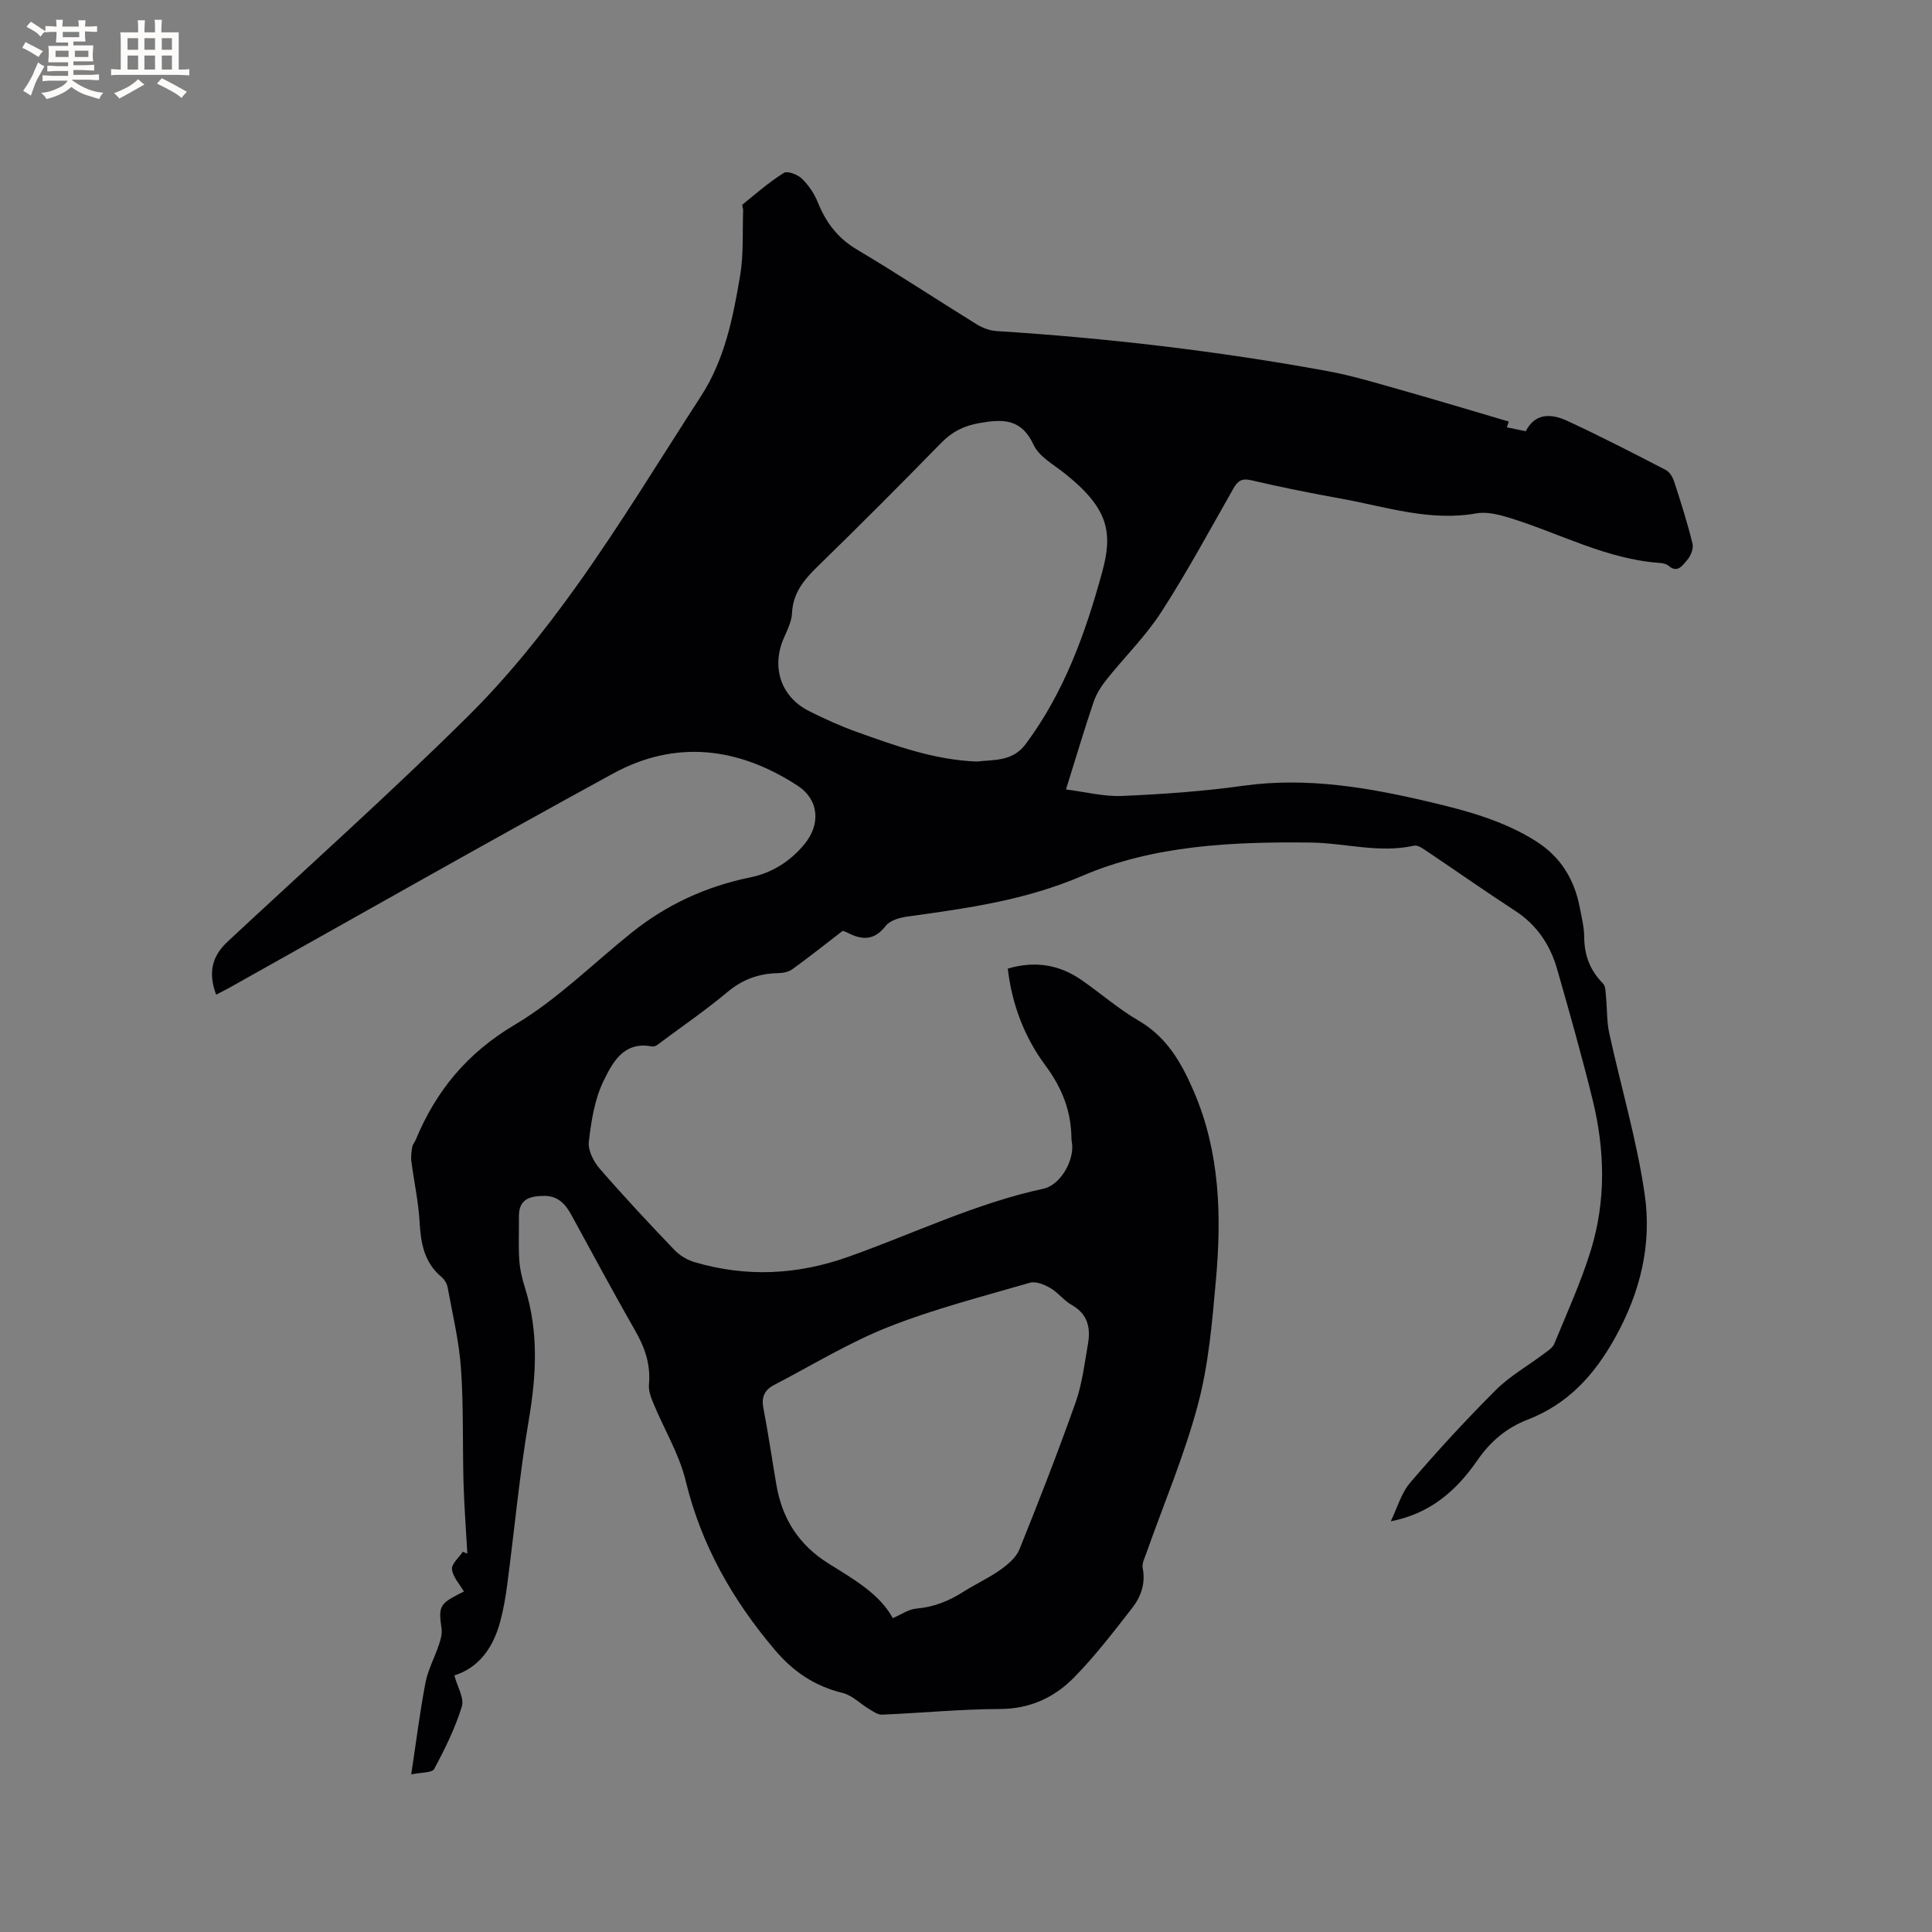 <svg enable-background="new 0 0 400 400" viewBox="0 0 400 400" xmlns="http://www.w3.org/2000/svg"><rect x="0" y="0" width="400" height="400" fill="#808080" stroke="none"/><path d="m174.47 192.72c-3.76 2.89-7.05 5.52-10.47 7.98-.78.56-1.96.76-2.97.78-3.94.09-7.29 1.29-10.39 3.89-4.3 3.6-8.94 6.8-13.45 10.15-.66.49-1.53 1.27-2.15 1.15-5.94-1.18-8.25 3.37-10.11 7.19-1.84 3.79-2.52 8.26-3.02 12.51-.21 1.76.96 4.1 2.22 5.55 5 5.77 10.22 11.35 15.49 16.86 1.1 1.15 2.67 2.09 4.2 2.54 10.7 3.14 21.2 2.66 31.79-1.1 13.45-4.77 26.36-11.08 40.43-14.11 3.29-.71 6.09-5.27 5.96-8.86-.02-.53-.17-1.05-.17-1.58-.06-5.65-1.94-10.44-5.39-15.08-4.3-5.79-6.92-12.56-7.79-20.05 5.55-1.63 10.58-.87 15.19 2.31 4.01 2.77 7.72 6.03 11.91 8.47 5.87 3.43 8.87 8.74 11.43 14.68 5.41 12.59 5.75 25.77 4.56 39.05-.77 8.64-1.5 17.42-3.72 25.75-2.79 10.48-7.08 20.56-10.7 30.82-.35.98-.92 2.09-.74 3.01.65 3.21-.38 5.99-2.22 8.35-3.83 4.91-7.64 9.89-11.99 14.32-4.07 4.15-9.12 6.51-15.33 6.53-8.15.03-16.29.83-24.44 1.17-.86.04-1.81-.65-2.63-1.14-1.86-1.11-3.54-2.88-5.54-3.36-5.73-1.39-10.19-4.41-13.95-8.84-8.77-10.33-15.28-21.71-18.51-35.05-1.35-5.56-4.46-10.68-6.68-16.04-.51-1.24-1.05-2.65-.93-3.93.38-4.1-.83-7.62-2.84-11.12-4.52-7.9-8.82-15.93-13.19-23.92-1.23-2.25-2.75-4.01-5.61-4-2.92.01-5.32.57-5.28 4.25.03 3.01-.13 6.04.07 9.04.14 1.99.63 3.99 1.23 5.9 2.81 9.03 2.3 18.03.73 27.26-1.91 11.26-2.96 22.67-4.45 34-.34 2.62-.79 5.25-1.49 7.8-1.44 5.27-4.33 9.4-9.46 11.03.61 2.32 2.09 4.7 1.54 6.46-1.38 4.48-3.49 8.76-5.72 12.91-.44.82-2.68.68-4.75 1.12 1.05-6.94 1.8-13 2.95-18.98.52-2.7 1.9-5.22 2.78-7.86.36-1.07.71-2.28.55-3.35-.65-4.48-.41-5.09 3.58-7.15.56-.29 1.13-.55 1.05-.51-.91-1.59-2.31-3.05-2.47-4.63-.11-1.12 1.44-2.41 2.25-3.62.31.13.62.26.93.4-.27-4.86-.65-9.71-.79-14.57-.22-7.93.02-15.89-.53-23.8-.4-5.64-1.75-11.22-2.77-16.8-.14-.77-.68-1.62-1.28-2.13-3.59-3.01-4.27-7-4.52-11.4-.24-4.19-1.16-8.35-1.7-12.53-.13-.97.02-2 .18-2.98.08-.5.49-.93.7-1.42 4.22-10.23 10.7-18.05 20.55-23.89 8.75-5.2 16.17-12.64 24.19-19.07 7.24-5.8 15.41-9.56 24.52-11.42 4.47-.91 8.26-3.29 11.2-6.83 3.49-4.21 3.05-9.29-1.43-12.2-12.21-7.93-25.2-9.55-38.18-2.46-26.58 14.52-52.92 29.51-79.35 44.3-.92.51-1.86.98-2.8 1.47-1.68-4.51-.91-7.94 2.38-10.99 16.6-15.47 33.54-30.6 49.66-46.56 8.32-8.23 15.76-17.52 22.58-27.06 9.11-12.74 17.25-26.18 25.78-39.34 4.9-7.57 6.62-16.24 8.08-24.9.75-4.42.47-9.01.63-13.52.02-.42-.3-1.08-.13-1.22 2.79-2.27 5.52-4.65 8.55-6.55.75-.47 2.86.33 3.73 1.18 1.39 1.34 2.58 3.09 3.3 4.89 1.68 4.17 4.11 7.42 8.1 9.79 8.38 4.98 16.51 10.36 24.81 15.49 1.2.74 2.69 1.3 4.09 1.39 22.97 1.46 45.79 4.13 68.42 8.27 5.09.93 10.07 2.44 15.06 3.85 7.5 2.12 14.97 4.38 22.59 6.62.03-.09-.15.44-.41 1.19 1.25.26 2.47.52 3.92.82 1.97-3.89 5.37-3.65 8.61-2.15 6.89 3.19 13.65 6.68 20.4 10.17.8.41 1.44 1.53 1.74 2.46 1.37 4.23 2.72 8.47 3.78 12.78.25 1.01-.37 2.56-1.11 3.4-.9 1-1.94 2.85-3.88 1.17-.44-.38-1.18-.53-1.8-.57-11.01-.78-20.64-6.09-30.91-9.28-2.26-.7-4.83-1.38-7.07-.98-9.65 1.71-18.7-1.37-27.92-3.04-6.25-1.13-12.5-2.37-18.68-3.82-2.01-.47-2.81.17-3.7 1.74-4.88 8.56-9.56 17.25-14.9 25.52-3.24 5.02-7.61 9.31-11.36 14.02-1.09 1.36-2.09 2.93-2.65 4.56-1.93 5.71-3.65 11.48-5.74 18.18 4.08.51 7.88 1.51 11.63 1.34 8.35-.36 16.73-.94 25-2.1 13.32-1.86 26.14.38 38.98 3.42 7.55 1.79 14.95 3.81 21.62 8 5.2 3.27 8.05 7.97 9.16 13.86.37 1.98.89 3.97.9 5.96.02 3.79 1.17 6.96 3.88 9.67.59.59.54 1.89.64 2.87.25 2.46.14 5 .66 7.4 2.43 11.15 5.72 22.17 7.35 33.43 1.5 10.3-.88 20.21-6.11 29.62-4.36 7.84-9.78 13.77-18.19 17.03-4.27 1.65-7.62 4.44-10.36 8.41-4.19 6.07-9.6 11.01-17.92 12.61 1.32-2.7 2.15-5.81 4.04-8.02 5.65-6.6 11.55-13.01 17.7-19.15 2.88-2.88 6.57-4.96 9.86-7.44.83-.62 1.89-1.26 2.25-2.13 2.65-6.45 5.57-12.84 7.61-19.49 3.14-10.25 2.87-20.76.32-31.11-2.23-9.04-4.76-18.01-7.33-26.97-1.43-5-4.17-9.14-8.67-12.07-6.13-3.99-12.11-8.2-18.18-12.27-.85-.57-1.98-1.41-2.78-1.23-7.23 1.61-14.32-.57-21.49-.65-16.13-.18-32.45.56-47.18 6.89-11.84 5.09-23.87 6.72-36.19 8.43-1.6.22-3.63.79-4.52 1.93-2.32 3-4.8 3-7.78 1.48-.45-.27-.97-.39-1.13-.45zm27.75-35.05c3.46-.41 7.38.06 10.1-3.57 8-10.72 12.43-23.05 15.89-35.72 2.24-8.21 1.27-13.15-7.74-20.34-2.3-1.84-5.33-3.48-6.47-5.93-2.54-5.48-6.36-5.38-11.26-4.51-3.21.57-5.6 1.77-7.85 4.07-8.44 8.64-16.97 17.2-25.62 25.62-2.81 2.74-5.09 5.46-5.29 9.63-.08 1.72-.94 3.46-1.66 5.1-2.69 6.07-.68 12.27 5.22 15.22 3.21 1.61 6.51 3.1 9.88 4.31 7.96 2.84 15.93 5.77 24.8 6.12zm-17.38 177.35c1.8-.77 3.3-1.85 4.89-1.98 3.6-.31 6.72-1.56 9.71-3.47 2.49-1.59 5.23-2.82 7.64-4.53 1.56-1.11 3.29-2.55 3.97-4.23 4.07-10.09 8.02-20.23 11.65-30.48 1.36-3.84 1.84-8.02 2.55-12.07.58-3.33-.03-6.21-3.36-8.08-1.63-.92-2.84-2.59-4.47-3.53-1.22-.71-2.99-1.42-4.2-1.07-9.83 2.86-19.81 5.41-29.3 9.16-8.2 3.25-15.83 7.94-23.7 12.03-1.88.98-2.61 2.45-2.18 4.68 1.01 5.29 1.79 10.63 2.7 15.95 1.2 7.02 4.59 12.43 10.82 16.32 5.13 3.21 10.58 6.29 13.28 11.3z" fill="#010103"/><g fill="#fcfbfa"><path d="m6.8 9.5c.6.3 1.3.7 2.1 1.1-.4.4-.7.8-.9 1.2-.7-.4-1.3-.8-1.8-1.1s-1.1-.6-1.6-.8c.2-.4.5-.8.7-1.2.4.2.8.5 1.5.8zm.9 6.9c-.3.6-.5 1.1-.7 1.7s-.4 1.1-.6 1.7c-.6-.4-1.1-.7-1.6-1 .7-1 1.2-1.8 1.5-2.4.3-.5.6-1.1.8-1.7.3-.6.5-1.2.8-1.8.3.3.8.6 1.3.8-.7 1.3-1.2 2.2-1.5 2.7zm.1-11c.4.3 1 .7 1.7 1.1-.5.2-.8.6-1.1 1.1-.5-.6-1-1-1.4-1.2s-.9-.6-1.5-.8c.2-.4.5-.7.9-1.1.5.3.9.6 1.4.9zm10.5 13.1c1 .4 2 .6 3.1.7-.4.4-.7.8-.8 1.3-.9-.2-1.9-.6-3-.9-1-.4-2-.9-2.8-1.6-.5.4-1.1.9-1.9 1.3s-1.9.9-3.3 1.2c-.1-.3-.5-.8-1.1-1.3 1 0 2.1-.3 3.2-.8 1.2-.5 1.9-1 2.3-1.7h-3.2c-.4 0-1 0-2 .1v-1.2c1 0 1.7.1 2 .1h3.3v-1h-2.3c-.2 0-.9 0-2 .1v-1.2c1.2 0 1.9.1 2 .1h2.3v-.8h-4.1c0-.7.1-1.2.1-1.6 0-.5 0-1.1-.1-1.8h4.1v-.7h-2.5c0-.6.1-1.1.1-1.6v-.6h-.5c-.4 0-1 0-1.8.1v-1.3c1.2 0 1.9.1 2.1.1h.2c0-.3 0-.8-.1-1.4h1.4c0 .6-.1 1-.1 1.4h3.4c0-.4 0-.8-.1-1.3h1.5c0 .4-.1.9-.1 1.3.7 0 1.5 0 2.5-.1v1.2c-1 0-1.8-.1-2.5-.1v.6c0 .3 0 .8.1 1.5h-2.5v.8h4.1c0 .7-.1 1.3-.1 1.8s0 1 .1 1.5h-4.1v.8h1.4c.8 0 1.8 0 2.9-.1v1.2c-1 0-1.9-.1-2.8-.1h-1.5v1h3.2c.3 0 1 0 2.1-.1v1.2c-1.1 0-1.8-.1-2.1-.1h-3.4l-.1.1c1.4 1 2.4 1.5 3.4 1.9zm-4.1-6.7v-1.3h-2.7v1.3zm2.2-4.1v-1.1h-3.4v1.1zm1.9 4.1v-1.3h-2.8v1.3z"/><path d="m37 6.7v2.3 5.4c1 0 1.8 0 2.2-.1v1.3c-.6 0-1.5-.1-2.5-.1h-11.9c-.7 0-1.3 0-1.8.1v-1.3c.5 0 1.1.1 2 .1v-5.2c0-1 0-1.8-.1-2.5h3.7c0-1.3 0-2.1-.1-2.5h1.5c0 .4-.1 1.3-.1 2.5h2.2c0-1.2 0-2.1-.1-2.6h1.5c0 .4-.1 1.3-.1 2.6zm-12.3 13.7c-.3-.4-.7-.8-1.1-1.1 1.1-.4 2.1-.9 2.9-1.3.8-.5 1.5-1 2.1-1.6.4.4.9.8 1.3 1.1-2.5 1.4-4.2 2.4-5.2 2.9zm3.9-10.1v-2.4h-2.2v2.4zm0 4.1v-2.9h-2.2v2.9zm3.5-4.1v-2.4h-2.2v2.4zm0 4.1v-2.9h-2.2v2.9zm.4 2.9 1-1.1c.6.3 1.4.7 2.5 1.3s2 1.1 2.7 1.5c-.4.4-.8.8-1.1 1.3-.8-.8-2.5-1.7-5.1-3zm3.1-7v-2.4h-2.1v2.4zm0 4.1v-2.9h-2.1v2.9z"/></g></svg>